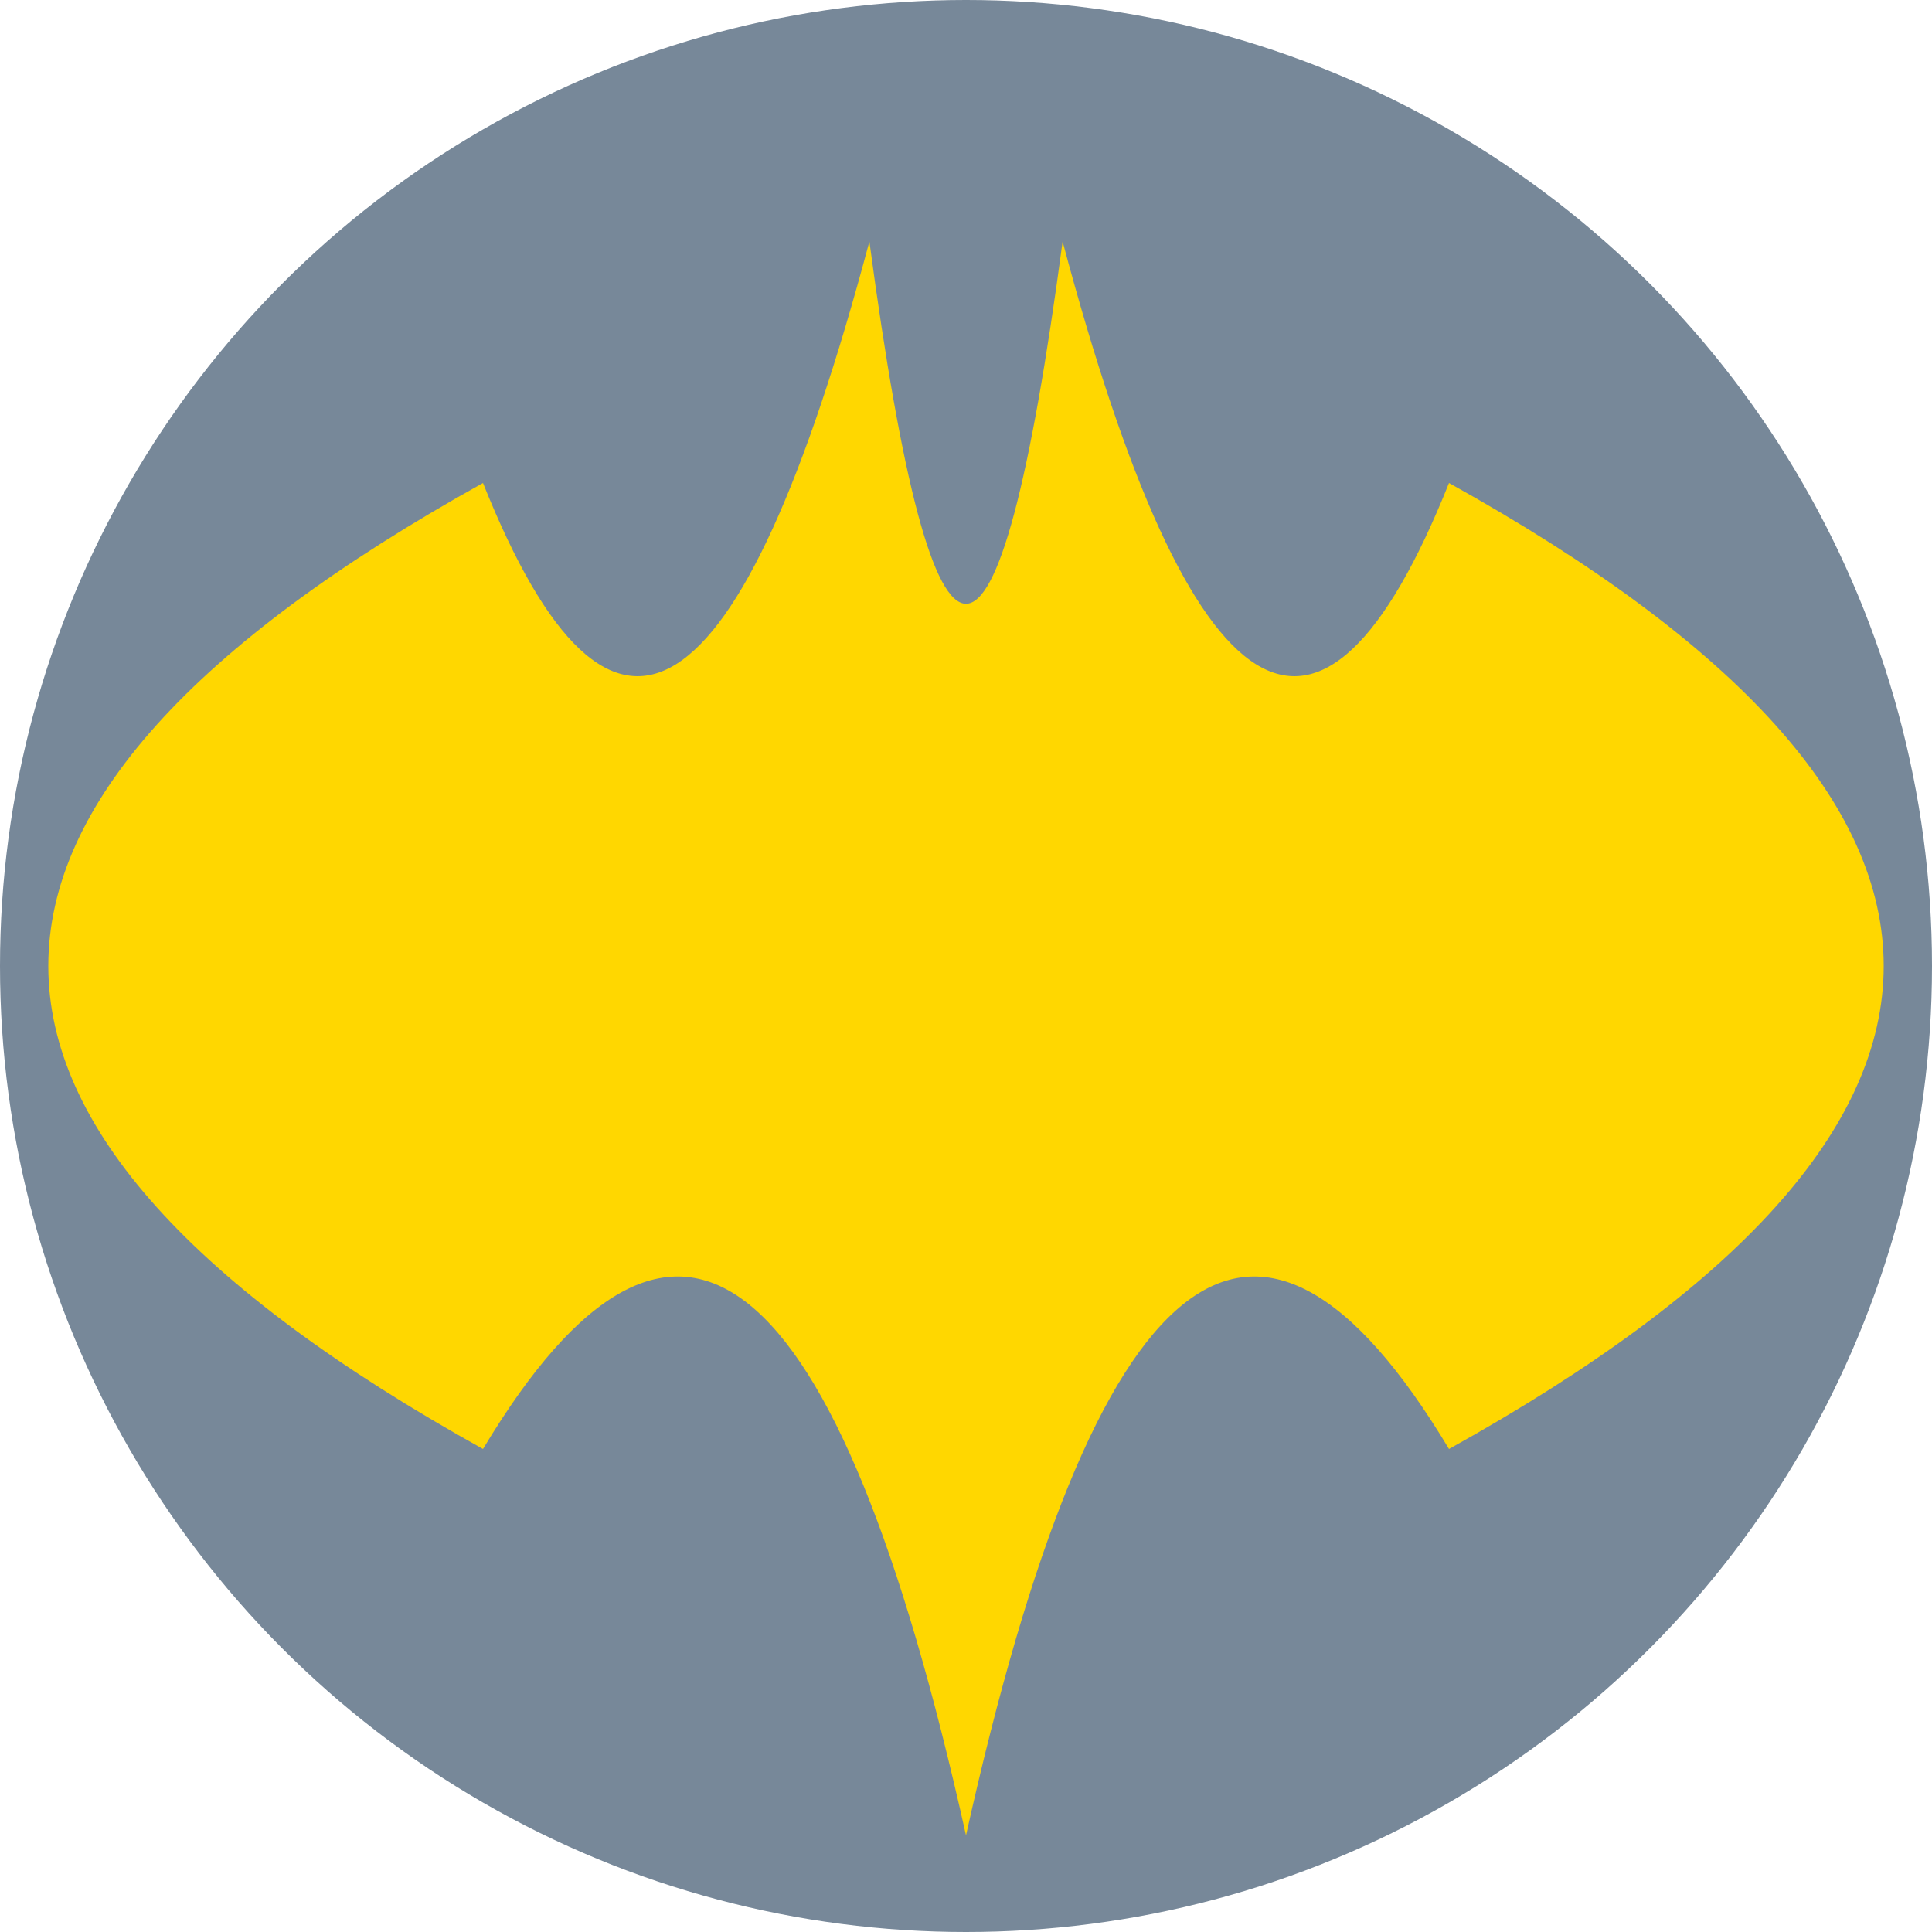 
<svg xmlns="http://www.w3.org/2000/svg"
     xmlns:xlink="http://www.w3.org/1999/xlink"
     version="1.1"
     baseProfile="full"
     width="20" height="20">

<circle cx="10" cy="10" r="10" style="fill:LightSlateGrey"/>
<path d="M5,5 Q7,10 9,2.5 Q10,10 11,2.5 Q13,10 15,5 Q24,10 15,15 Q12,10 10,19 Q8,10 5,15 Q-4,10 5,5
	z" style="fill:gold">
   <animate attributeName="fill" attributeType="CSS" values="yellow;gold;Gainsboro;gold;yellow" begin="0s" dur="2s" repeatCount="indefinite"/>
</path>
</svg>


<!-- <animate  attributeName="fill" attributeType="CSS" value="rgb(255,255,0);rgb(100,100,100);rgb(255,255,0)" begin="0s" dur="2s"  repeatCount="indefinite"/> -->